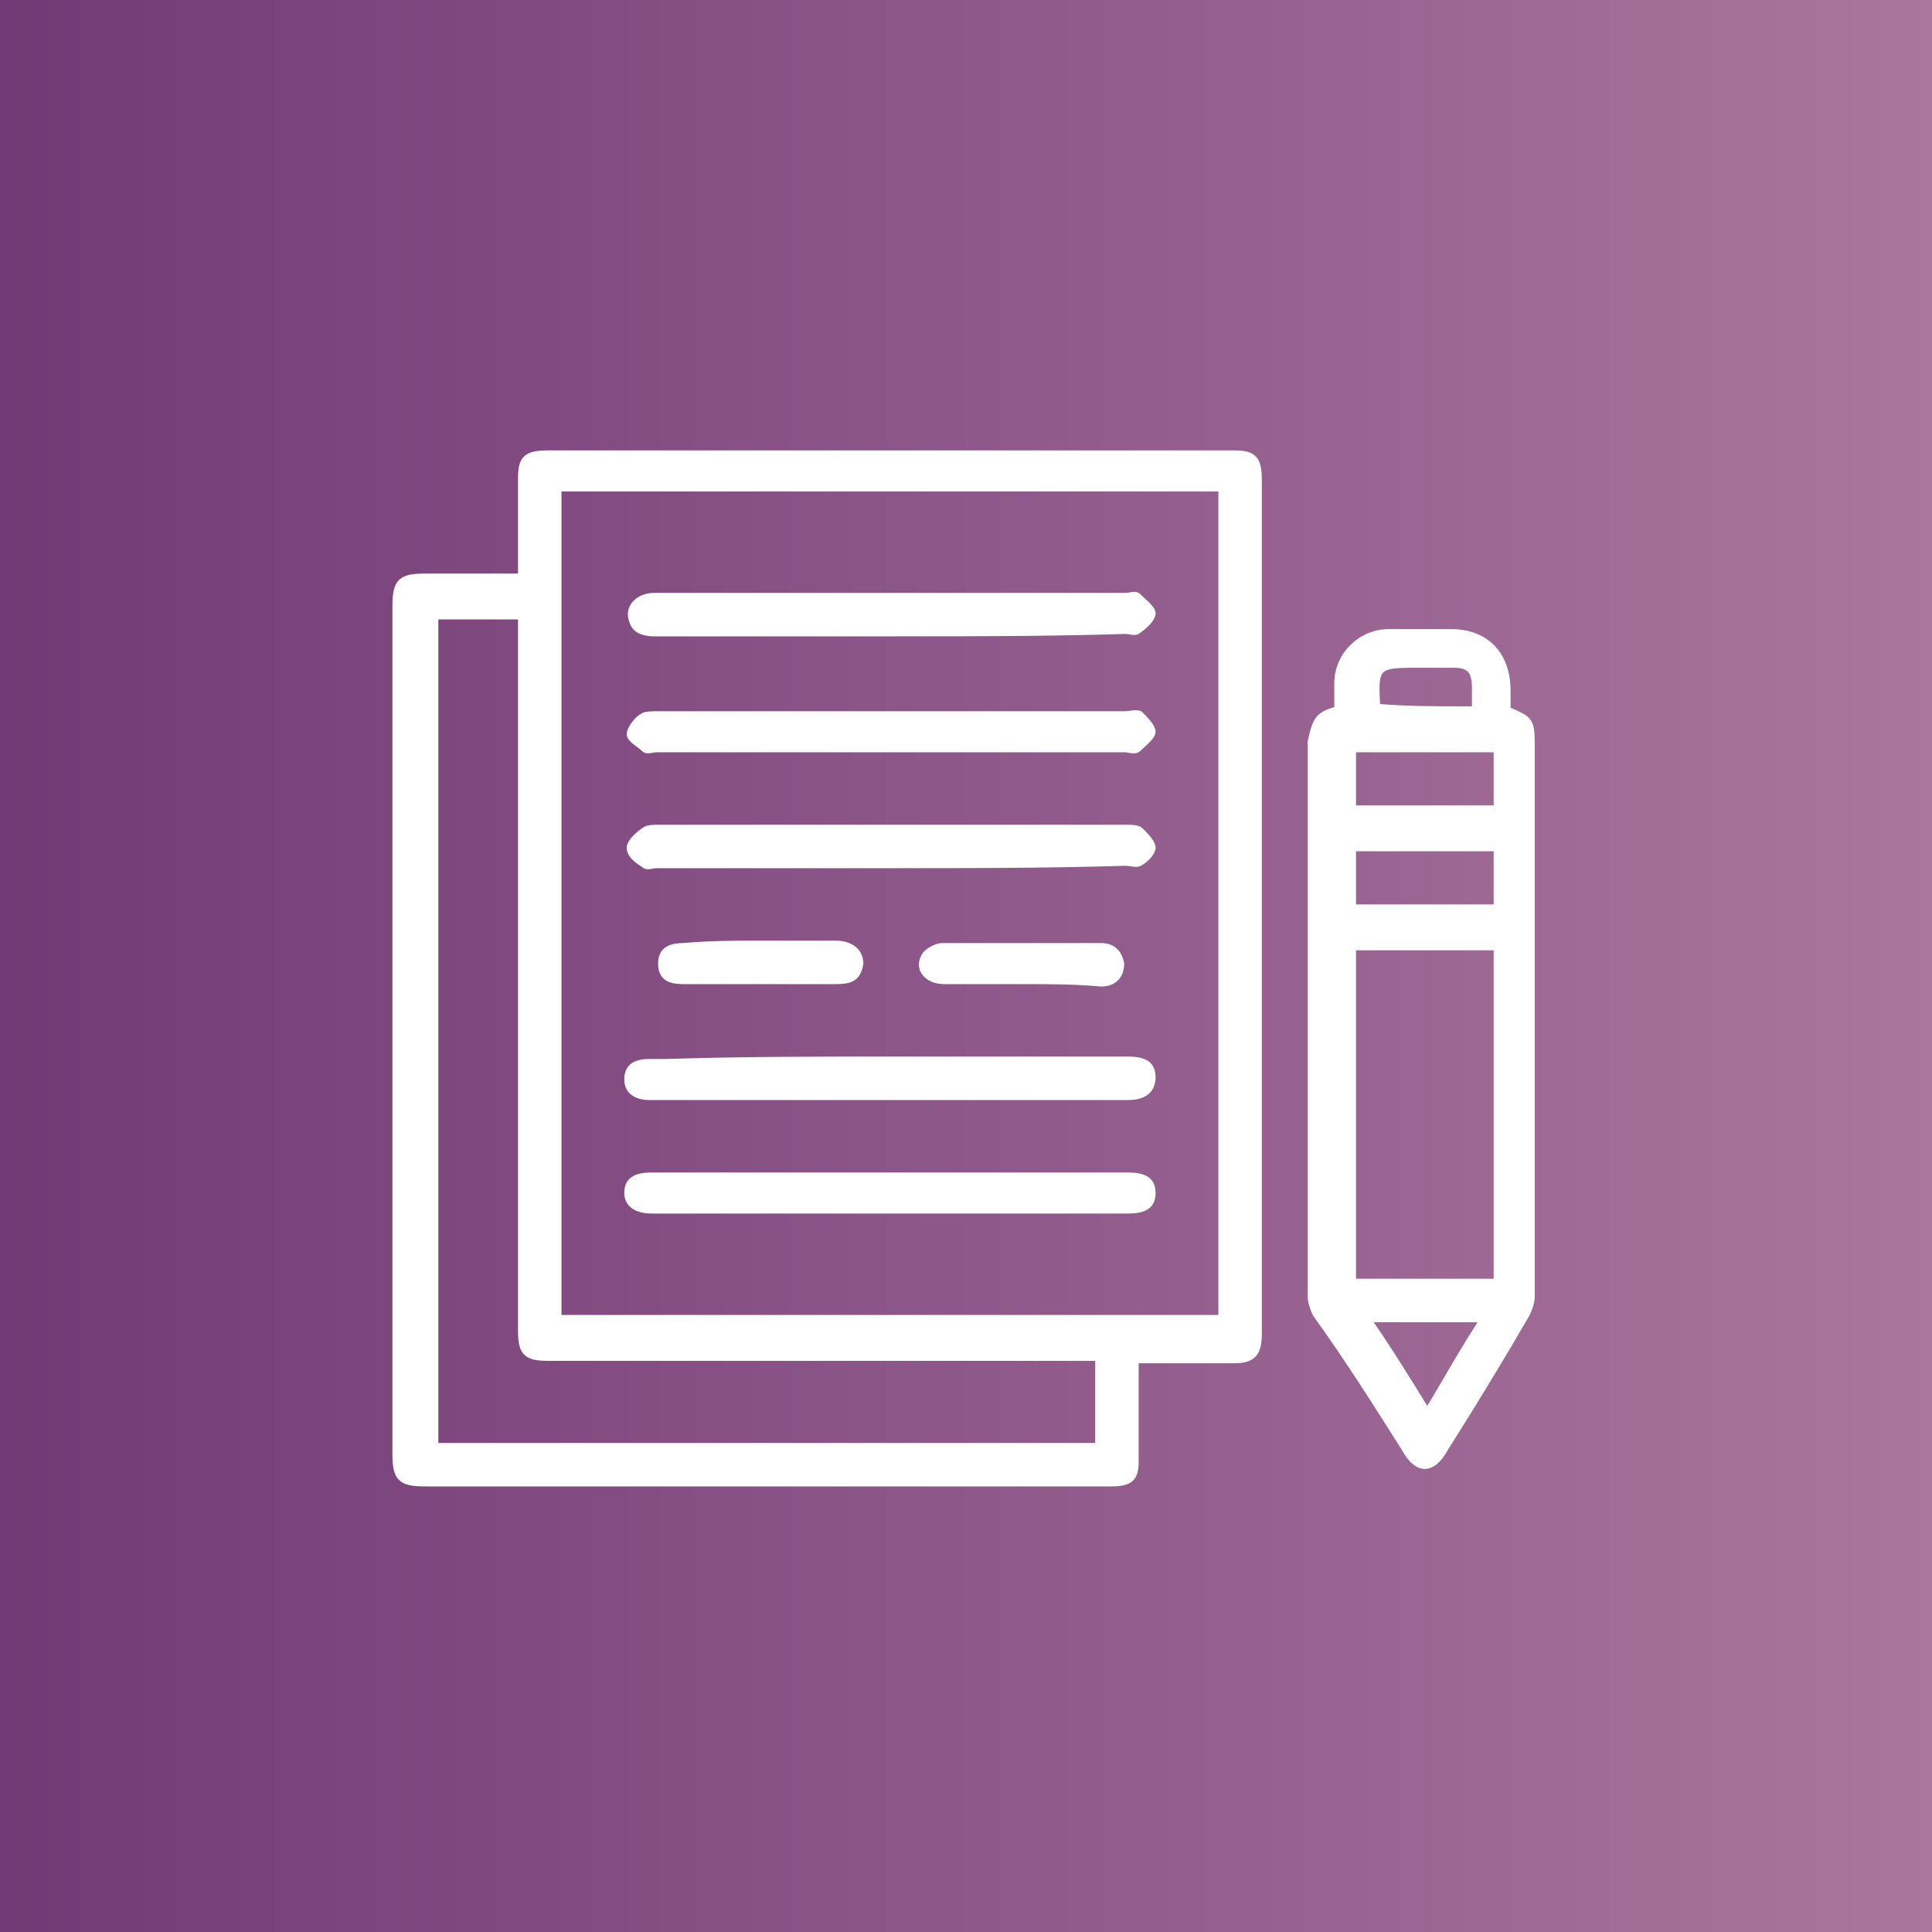 <?xml version="1.0" encoding="utf-8"?>
<!-- Generator: Adobe Illustrator 21.1.0, SVG Export Plug-In . SVG Version: 6.00 Build 0)  -->
<svg version="1.1" id="Layer_1" xmlns="http://www.w3.org/2000/svg" xmlns:xlink="http://www.w3.org/1999/xlink" x="0px" y="0px"
	 viewBox="0 0 80 80" style="enable-background:new 0 0 80 80;" xml:space="preserve">
<rect x="0" y="0" width="80" height="80" fill="#333333" stroke="none"/>
<style type="text/css">
	.st0{fill:#FFFFFF;}
	.st1{fill:url(#SVGID_1_);}
	.st2{fill:#FFFFFF;stroke:#FFFFFF;stroke-width:0.3;stroke-miterlimit:10;}
</style>
<g>
	<path class="st0" d="M40,43.2c-0.1,0.2-0.2,0.3-0.2,0.4c-2.4,2.4-4.8,4.8-7.2,7.2c-0.7,0.7-1.6,0.9-2.5,0.5
		c-0.9-0.4-1.5-1.3-1.5-2.3c0-0.6,0.3-1.1,0.7-1.5c2.4-2.4,4.8-4.8,7.2-7.2c0.1-0.1,0.2-0.1,0.3-0.2c0,0,0-0.1,0-0.1
		c-0.1-0.1-0.2-0.1-0.3-0.2c-2.4-2.4-4.8-4.8-7.2-7.3c-0.9-0.9-1-2.2-0.3-3.1c0.8-1.1,2.5-1.2,3.5-0.2c1.2,1.2,2.3,2.3,3.5,3.5
		c1.3,1.3,2.7,2.7,4,4c0.1-0.1,0.2-0.2,0.3-0.3c2.4-2.4,4.8-4.8,7.3-7.3c0.7-0.7,1.6-0.9,2.5-0.5c0.9,0.4,1.5,1.3,1.5,2.3
		c0,0.6-0.3,1-0.7,1.5c-2.4,2.4-4.9,4.9-7.3,7.3c-0.1,0.1-0.1,0.2-0.3,0.3c0.2,0.1,0.3,0.3,0.4,0.4c2.4,2.4,4.7,4.7,7.1,7.1
		c1,1,0.9,2.2,0,3.2c-0.9,0.9-2.3,1-3.2,0c-2.4-2.4-4.8-4.8-7.2-7.2C40.2,43.5,40.1,43.4,40,43.2z"/>
</g>
<linearGradient id="SVGID_1_" gradientUnits="userSpaceOnUse" x1="0" y1="40" x2="80" y2="40">
	<stop  offset="0" style="stop-color:#713A76"/>
	<stop  offset="1" style="stop-color:#AA769D"/>
</linearGradient>
<rect class="st1" width="80" height="80"/>
<g>
	<path class="st2" d="M21.6,23.9c0-1.4,0-2.8,0-4.1c0-0.8,0.2-1,1.1-1c9.5,0,18.9,0,28.4,0c0.8,0,1,0.2,1,1.1c0,11.8,0,23.5,0,35.3
		c0,0.8-0.2,1.1-1,1.1c-1.3,0-2.7,0-4.1,0c0,1.1,0,2.2,0,3.3c0,0.3,0,0.6,0,0.9c0,0.7-0.2,0.9-1,0.9c-2.3,0-4.6,0-6.9,0
		c-7.2,0-14.3,0-21.5,0c-1,0-1.2-0.2-1.2-1.2c0-11.7,0-23.4,0-35.1c0-1,0.2-1.2,1.2-1.2C19,23.9,20.3,23.9,21.6,23.9z M50.6,20.2
		c-9.2,0-18.4,0-27.5,0c0,11.5,0,22.9,0,34.4c9.2,0,18.3,0,27.5,0C50.6,43.1,50.6,31.7,50.6,20.2z M45.5,56.2c-0.3,0-0.5,0-0.7,0
		c-7.4,0-14.7,0-22.1,0c-0.9,0-1.1-0.2-1.1-1.1c0-9.6,0-19.3,0-28.9c0-0.2,0-0.5,0-0.7c-1.3,0-2.5,0-3.6,0c0,11.5,0,23,0,34.4
		c9.2,0,18.3,0,27.5,0C45.5,58.6,45.5,57.4,45.5,56.2z"/>
	<path class="st2" d="M55.4,29.4c0-0.4,0-0.7,0-1.1c0-1.2,1-2.1,2.1-2.1c0.9,0,1.8,0,2.6,0c1.4,0,2.3,0.9,2.3,2.4c0,0.3,0,0.6,0,0.8
		c0.9,0.4,1,0.4,1,1.4c0,7.6,0,15.3,0,22.9c0,0.2-0.1,0.5-0.2,0.7c-1.1,1.9-2.2,3.7-3.4,5.6c-0.5,0.9-1.1,0.9-1.6,0
		c-1.2-1.9-2.4-3.8-3.7-5.6c-0.1-0.2-0.2-0.5-0.2-0.7c0-7.7,0-15.3,0-23C54.5,29.8,54.6,29.6,55.4,29.4z M56,53.1c2,0,4,0,6,0
		c0-4.6,0-9.3,0-13.9c-2,0-4,0-6,0C56,43.8,56,48.4,56,53.1z M62,35.1c-2,0-4,0-6,0c0,0.9,0,1.7,0,2.5c2,0,4,0,6,0
		C62,36.8,62,35.9,62,35.1z M62,31c-2,0-4,0-6,0c0,0.9,0,1.7,0,2.5c2,0,4,0,6,0C62,32.7,62,31.8,62,31z M56.6,54.6
		c0.9,1.3,1.7,2.6,2.5,3.9c0.8-1.3,1.5-2.6,2.3-3.8c-0.1,0-0.2-0.1-0.2-0.1C59.7,54.6,58.2,54.6,56.6,54.6z M61.1,29.4
		c0-0.3,0-0.6,0-0.9c0-0.7-0.2-1-0.9-1c-0.5,0-1.1,0-1.6,0c-1.6,0-1.7,0.1-1.6,1.7c0,0,0,0.1,0.1,0.1C58.3,29.4,59.7,29.4,61.1,29.4
		z"/>
	<path class="st2" d="M36.8,31c-3.2,0-6.4,0-9.6,0c-0.2,0-0.4,0.1-0.5,0c-0.2-0.2-0.6-0.4-0.6-0.6c0-0.2,0.3-0.6,0.5-0.7
		c0.1-0.1,0.4-0.1,0.7-0.1c6.4,0,12.9,0,19.3,0c0.2,0,0.5-0.1,0.6,0c0.2,0.2,0.5,0.5,0.5,0.7c0,0.2-0.4,0.5-0.6,0.7
		c-0.1,0.1-0.4,0-0.5,0C43.3,31,40.1,31,36.8,31z"/>
	<path class="st2" d="M36.9,43.9c3.3,0,6.6,0,9.8,0c0.7,0,1,0.2,1,0.7c0,0.5-0.3,0.8-1,0.8c-6.6,0-13.2,0-19.8,0
		c-0.5,0-0.9-0.2-0.9-0.7c0-0.5,0.3-0.7,0.9-0.7c0.2,0,0.4,0,0.7,0C30.7,43.9,33.8,43.9,36.9,43.9z"/>
	<path class="st2" d="M36.9,26.2c-3.3,0-6.6,0-9.8,0c-0.4,0-0.8-0.1-0.9-0.5c-0.2-0.5,0.2-1,0.9-1c2.4,0,4.9,0,7.3,0
		c4.1,0,8.2,0,12.2,0c0.2,0,0.4-0.1,0.5,0c0.2,0.2,0.6,0.5,0.6,0.7c0,0.2-0.3,0.5-0.6,0.7c-0.1,0.1-0.3,0-0.5,0
		C43.4,26.2,40.1,26.2,36.9,26.2z"/>
	<path class="st2" d="M36.9,48.7c3.3,0,6.6,0,9.8,0c0.7,0,1,0.2,1,0.7c0,0.5-0.3,0.7-1,0.7c-6.6,0-13.1,0-19.7,0c-0.7,0-1-0.3-1-0.7
		c0-0.5,0.3-0.7,1-0.7C30.3,48.7,33.6,48.7,36.9,48.7z"/>
	<path class="st2" d="M36.9,35.8c-3.2,0-6.4,0-9.7,0c-0.2,0-0.4,0.1-0.5,0c-0.3-0.2-0.6-0.4-0.6-0.7c0-0.2,0.3-0.5,0.6-0.7
		c0.1-0.1,0.4-0.1,0.6-0.1c6.4,0,12.9,0,19.3,0c0.2,0,0.5,0,0.6,0.1c0.2,0.2,0.5,0.5,0.5,0.7c0,0.2-0.3,0.5-0.5,0.6
		c-0.1,0.1-0.4,0-0.6,0C43.3,35.8,40.1,35.8,36.9,35.8z"/>
	<path class="st2" d="M42.3,40.6c-1.1,0-2.1,0-3.2,0c-0.7,0-1.1-0.5-0.8-1c0.1-0.2,0.5-0.4,0.7-0.4c2.2,0,4.4,0,6.6,0
		c0.4,0,0.7,0.2,0.8,0.7c0,0.5-0.3,0.8-0.8,0.8C44.5,40.6,43.4,40.6,42.3,40.6z"/>
	<path class="st2" d="M31.5,39.1c1,0,2.1,0,3.1,0c0.6,0,1,0.3,1,0.8c-0.1,0.6-0.4,0.7-1,0.7c-2.1,0-4.2,0-6.3,0
		c-0.5,0-0.9-0.1-0.9-0.7c0-0.5,0.3-0.7,0.9-0.7C29.4,39.1,30.4,39.1,31.5,39.1C31.5,39.1,31.5,39.1,31.5,39.1z"/>
</g>
</svg>
